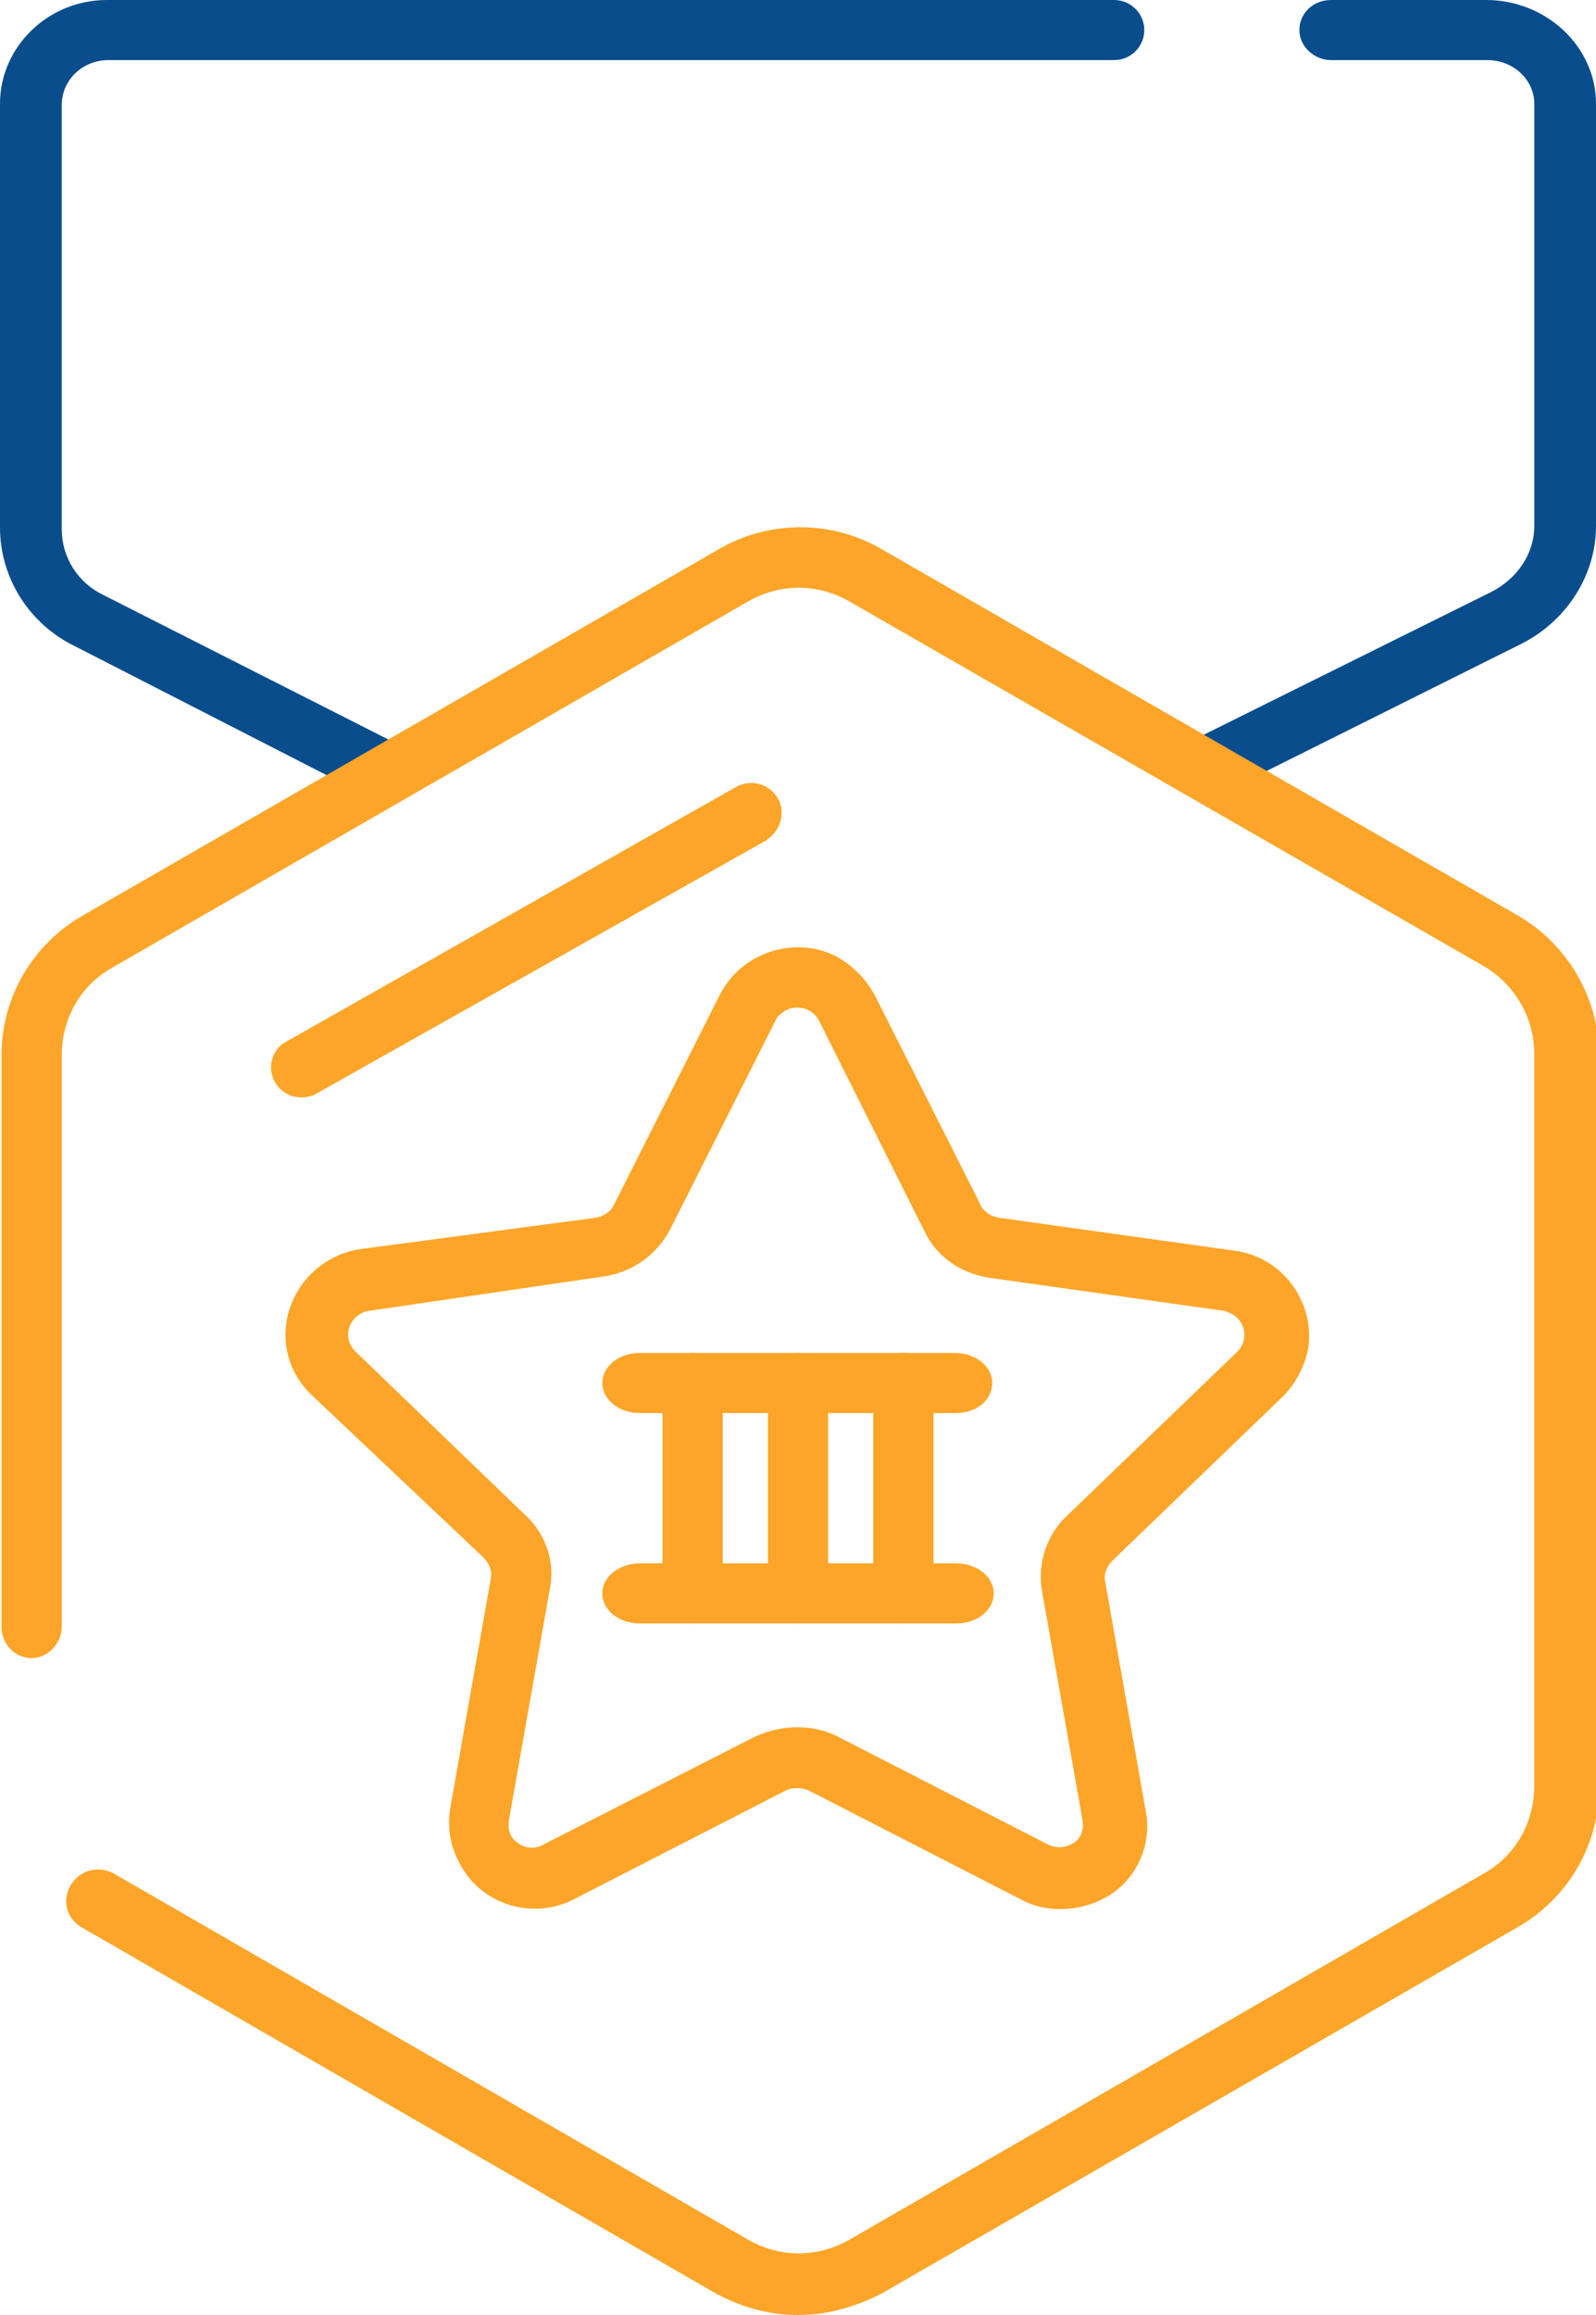 <svg width="40" height="58" viewBox="0 0 40 58" fill="none" xmlns="http://www.w3.org/2000/svg">
<g clip-path="url(#clip0_547_1474)">
<path d="M30.226 19.961C29.811 19.961 29.434 19.622 29.434 19.245C29.434 18.982 29.584 18.718 29.849 18.567L37.358 14.839C38.037 14.5 38.453 13.86 38.453 13.182V2.599C38.453 1.996 37.924 1.506 37.283 1.506H33.358C32.943 1.506 32.566 1.168 32.566 0.753C32.566 0.339 32.905 0 33.358 0H37.245C38.754 0 40 1.168 40 2.599V13.182C40 14.425 39.245 15.592 38.075 16.157L30.603 19.886C30.49 19.923 30.339 19.961 30.226 19.961Z" fill="#0A4D8D"/>
<path d="M9.472 19.961C9.358 19.961 9.208 19.923 9.094 19.886L1.887 16.195C0.717 15.63 0 14.462 0 13.22V2.599C0 1.168 1.208 0 2.679 0H27.924C28.34 0 28.679 0.339 28.679 0.753C28.679 1.168 28.34 1.506 27.924 1.506H2.717C2.075 1.506 1.547 1.996 1.547 2.636V13.257C1.547 13.973 1.962 14.613 2.604 14.914L9.811 18.567C10.189 18.756 10.34 19.208 10.151 19.584C10.038 19.81 9.774 19.961 9.472 19.961Z" fill="#0A4D8D"/>
<path d="M20 58C19.283 58 18.604 57.812 17.963 57.473L2.038 48.283C1.661 48.057 1.548 47.605 1.774 47.228C2 46.852 2.453 46.739 2.831 46.927L18.755 56.117C19.547 56.569 20.491 56.569 21.283 56.117L37.208 46.927C38 46.475 38.453 45.647 38.453 44.743V26.401C38.453 25.497 37.963 24.669 37.208 24.217L21.283 15.065C20.491 14.613 19.547 14.613 18.755 15.065L2.793 24.254C2 24.706 1.548 25.535 1.548 26.439V40.751C1.548 41.165 1.208 41.541 0.793 41.541C0.378 41.541 0.038 41.203 0.038 40.751V26.439C0.038 24.97 0.831 23.652 2.076 22.936L18.038 13.747C19.283 13.031 20.831 13.031 22.076 13.747L38.038 22.936C39.283 23.652 40.076 25.008 40.076 26.439V44.78C40.076 46.249 39.283 47.567 38.038 48.283L22.076 57.473C21.397 57.812 20.717 58 20 58Z" fill="#FDA529"/>
<path d="M7.547 27.494C7.132 27.494 6.792 27.155 6.792 26.74C6.792 26.477 6.943 26.213 7.169 26.1L18.415 19.735C18.792 19.509 19.245 19.622 19.471 19.961C19.698 20.3 19.584 20.79 19.245 21.016L19.207 21.053L7.962 27.381C7.849 27.456 7.698 27.494 7.547 27.494Z" fill="#FDA529"/>
<path d="M20.981 43.5L26.264 46.212C26.49 46.325 26.717 46.287 26.905 46.174C27.094 46.061 27.169 45.835 27.132 45.609L26.113 39.847C26 39.169 26.226 38.453 26.754 37.964L31.019 33.858C31.245 33.633 31.245 33.256 31.019 33.03C30.905 32.917 30.792 32.879 30.679 32.842L24.792 32.013C24.075 31.9 23.471 31.486 23.169 30.846L20.528 25.573C20.377 25.271 20 25.159 19.698 25.309C19.585 25.384 19.471 25.46 19.434 25.573L16.792 30.808C16.453 31.448 15.849 31.862 15.169 31.975L9.245 32.842C9.019 32.879 8.83 33.03 8.754 33.256C8.679 33.482 8.754 33.708 8.905 33.858L13.169 37.964C13.698 38.453 13.924 39.169 13.773 39.847L12.754 45.609C12.717 45.835 12.792 46.061 12.981 46.174C13.169 46.325 13.434 46.325 13.622 46.212L18.943 43.5C19.622 43.199 20.377 43.199 20.981 43.5ZM26.566 47.831C26.226 47.831 25.887 47.756 25.547 47.568L20.264 44.856C20.075 44.781 19.849 44.781 19.698 44.856L14.415 47.568C13.358 48.133 12.037 47.718 11.509 46.664C11.283 46.249 11.207 45.76 11.283 45.308L12.302 39.546C12.339 39.357 12.264 39.169 12.113 39.018L7.811 34.951C6.943 34.122 6.943 32.804 7.773 31.938C8.113 31.599 8.528 31.373 9.019 31.297L14.943 30.507C15.132 30.469 15.32 30.356 15.396 30.168L18.037 24.933C18.566 23.878 19.887 23.426 20.943 23.953C21.358 24.179 21.698 24.518 21.924 24.933L24.566 30.168C24.641 30.356 24.83 30.469 25.019 30.507L30.943 31.335C32.113 31.486 32.943 32.578 32.792 33.746C32.717 34.197 32.49 34.65 32.151 34.988L27.887 39.094C27.735 39.244 27.66 39.433 27.698 39.621L28.717 45.383C28.868 46.174 28.528 47.003 27.849 47.455C27.509 47.681 27.056 47.831 26.566 47.831Z" fill="#FDA529"/>
<path d="M17.359 40.675C16.944 40.675 16.605 40.336 16.605 39.884V34.687C16.605 34.273 16.944 33.896 17.359 33.896C17.774 33.896 18.114 34.235 18.114 34.687V39.922C18.114 40.336 17.774 40.675 17.359 40.675Z" fill="#FDA529"/>
<path d="M20.001 40.675C19.586 40.675 19.246 40.336 19.246 39.884V34.687C19.246 34.273 19.586 33.896 20.001 33.896C20.416 33.896 20.756 34.235 20.756 34.687V39.922C20.756 40.336 20.416 40.675 20.001 40.675Z" fill="#FDA529"/>
<path d="M22.641 40.675C22.226 40.675 21.887 40.336 21.887 39.884V34.687C21.887 34.273 22.226 33.896 22.641 33.896C23.056 33.896 23.396 34.235 23.396 34.687V39.922C23.396 40.336 23.056 40.675 22.641 40.675Z" fill="#FDA529"/>
<path d="M23.963 35.403H16.038C15.51 35.403 15.095 35.063 15.095 34.649C15.095 34.235 15.51 33.896 16.038 33.896H23.925C24.453 33.896 24.868 34.235 24.868 34.649C24.868 35.063 24.491 35.403 23.963 35.403Z" fill="#FDA529"/>
<path d="M23.963 40.675H16.038C15.51 40.675 15.095 40.337 15.095 39.922C15.095 39.508 15.51 39.169 16.038 39.169H23.963C24.491 39.169 24.906 39.508 24.906 39.922C24.906 40.337 24.491 40.675 23.963 40.675Z" fill="#FDA529"/>
</g>
<defs>
<clipPath id="clip0_547_1474">
<rect width="40" height="58" fill="white"/>
</clipPath>
</defs>
</svg>
